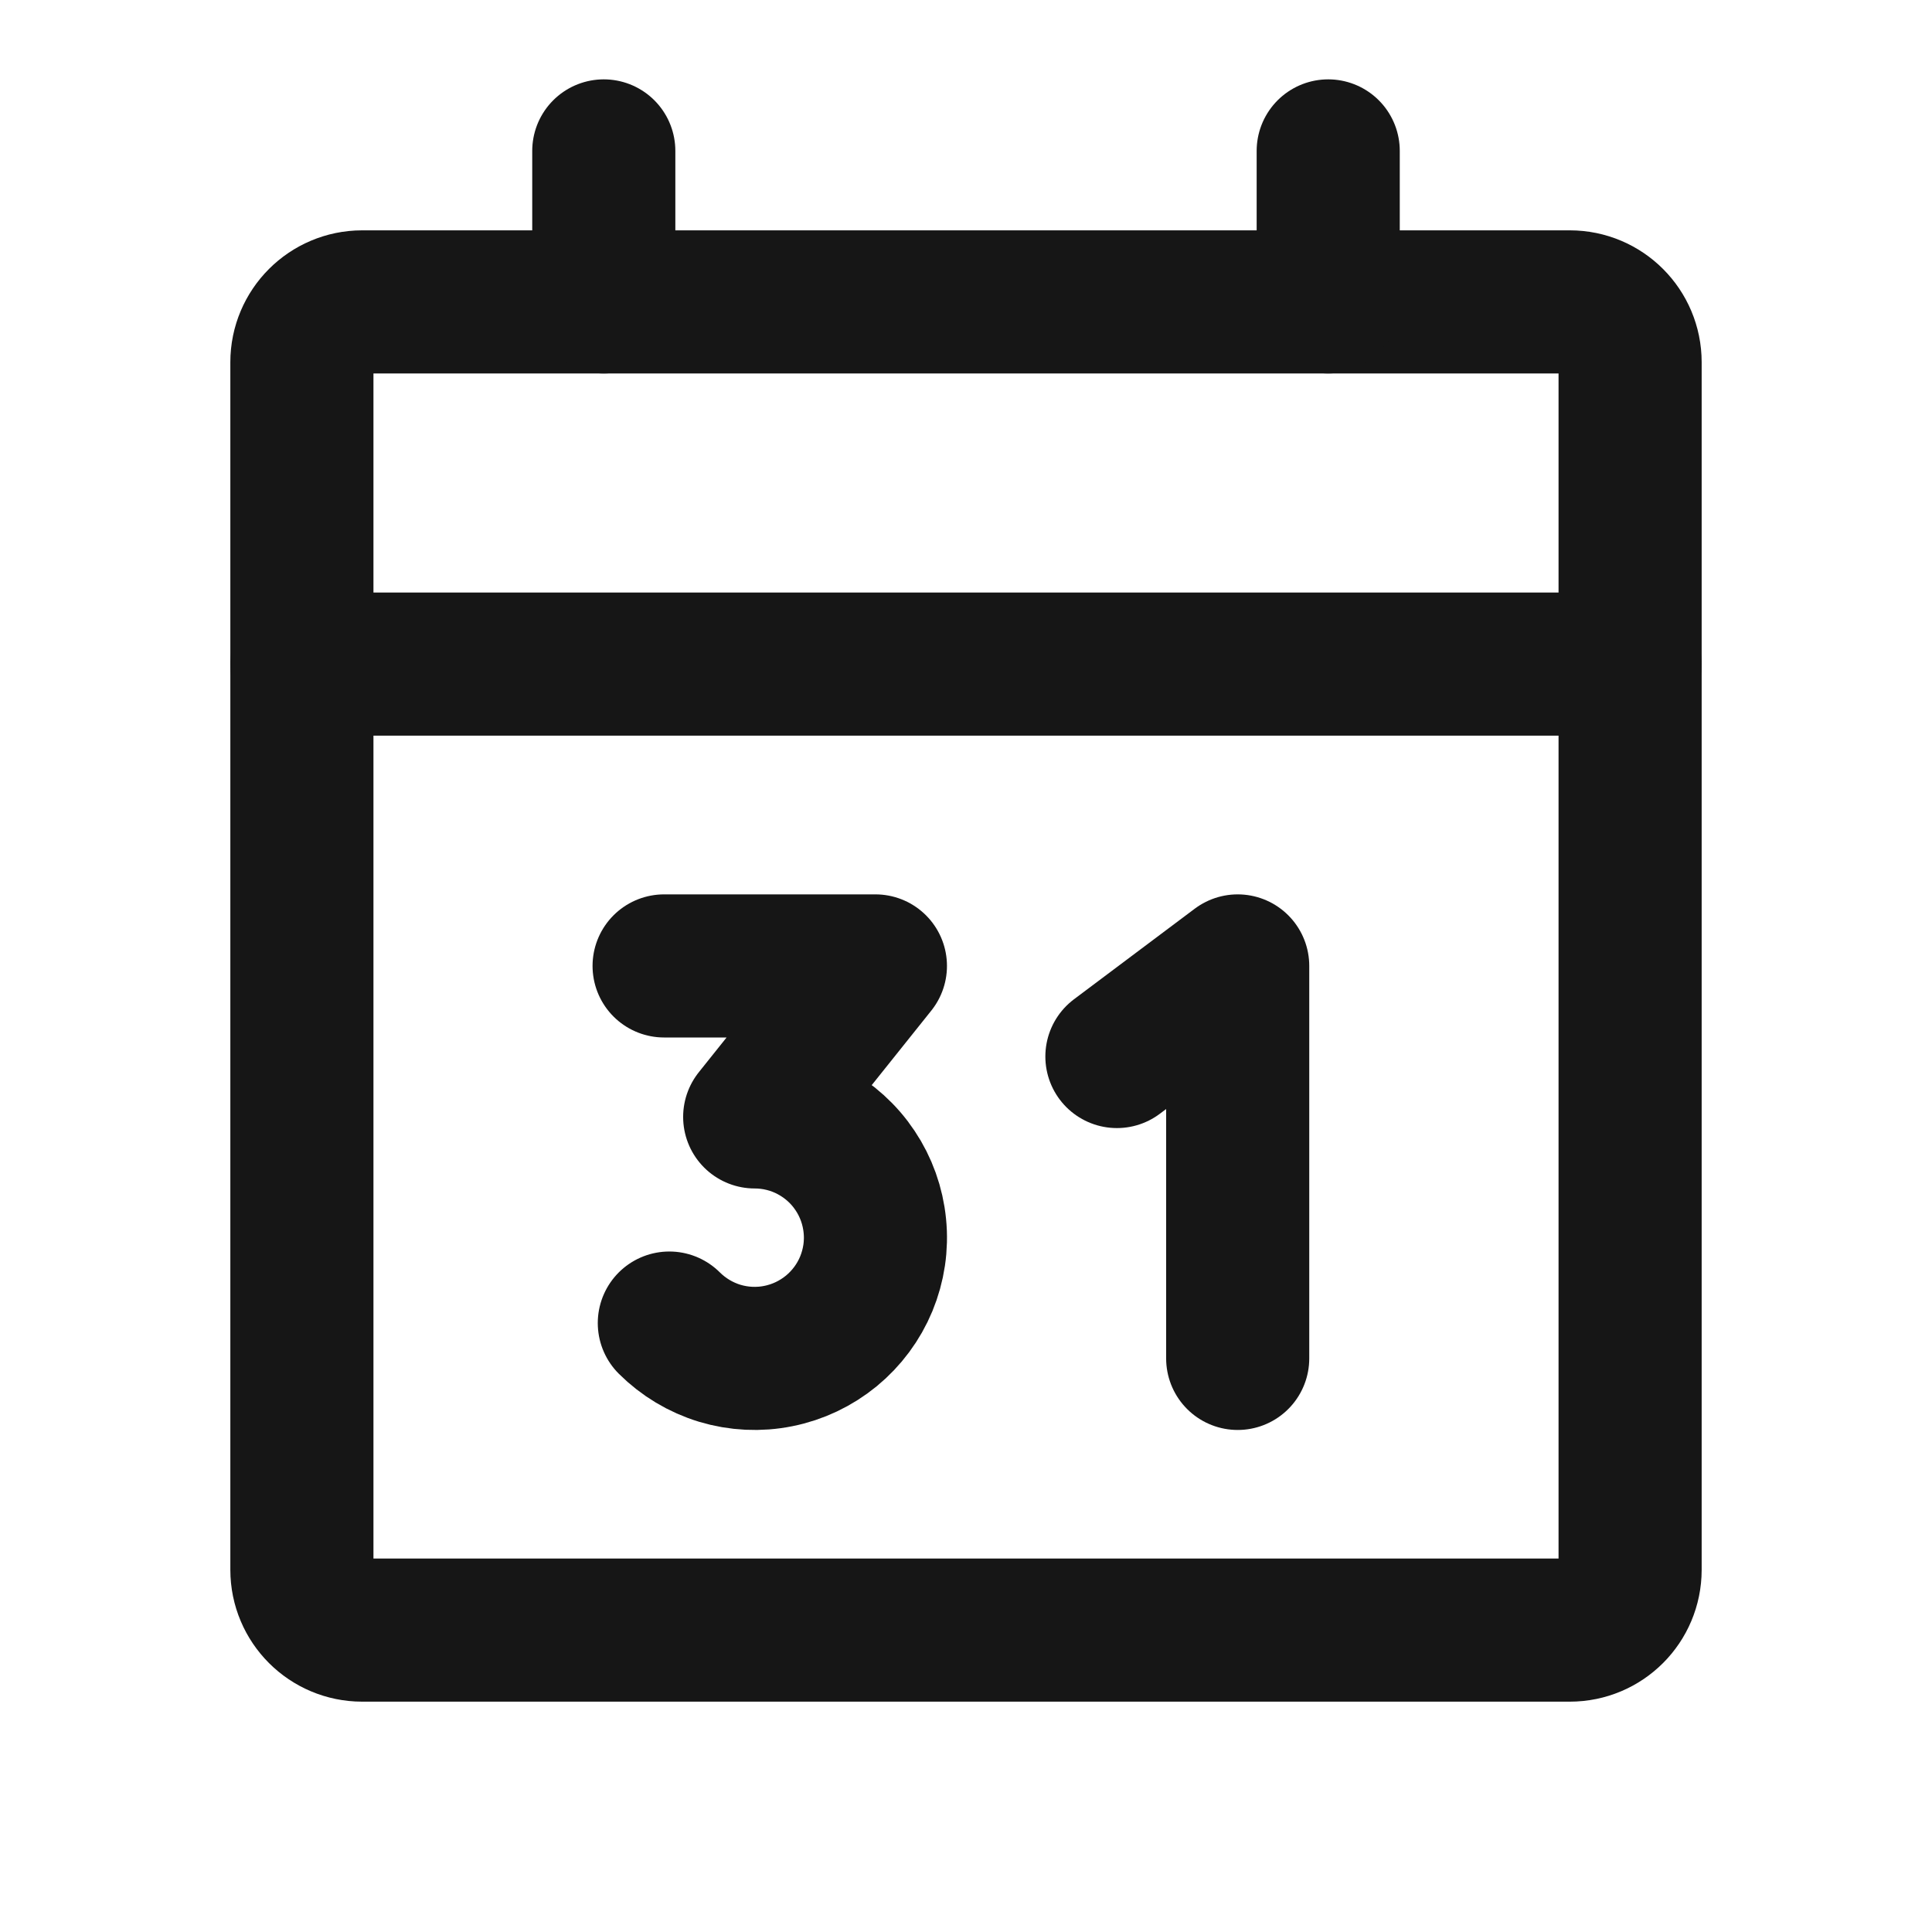 <svg width="27" height="27" viewBox="0 0 27 27" fill="none" xmlns="http://www.w3.org/2000/svg">
<path d="M21.938 4.219H5.062C4.597 4.219 4.219 4.597 4.219 5.062V21.938C4.219 22.404 4.597 22.781 5.062 22.781H21.938C22.404 22.781 22.781 22.404 22.781 21.938V5.062C22.781 4.597 22.404 4.219 21.938 4.219Z" stroke="#161616" stroke-width="2" stroke-linecap="round" stroke-linejoin="round"/>
<path d="M18.562 2.109V4.219" stroke="#161616" stroke-width="2" stroke-linecap="round" stroke-linejoin="round"/>
<path d="M8.438 2.109V4.219" stroke="#161616" stroke-width="2" stroke-linecap="round" stroke-linejoin="round"/>
<path d="M4.219 9.281H22.781" stroke="#161616" stroke-width="2" stroke-linecap="round" stroke-linejoin="round"/>
<path d="M9.281 13.499H12.234L10.547 15.609C10.824 15.609 11.098 15.677 11.342 15.808C11.587 15.939 11.796 16.128 11.95 16.359C12.104 16.589 12.199 16.855 12.226 17.131C12.254 17.407 12.212 17.685 12.106 17.942C12 18.198 11.832 18.424 11.618 18.6C11.403 18.776 11.149 18.897 10.877 18.951C10.605 19.006 10.323 18.992 10.058 18.912C9.792 18.831 9.551 18.686 9.354 18.49" stroke="#161616" stroke-width="2" stroke-linecap="round" stroke-linejoin="round"/>
<path d="M15.609 14.765L17.297 13.499V18.984" stroke="#161616" stroke-width="2" stroke-linecap="round" stroke-linejoin="round"/>
</svg>
